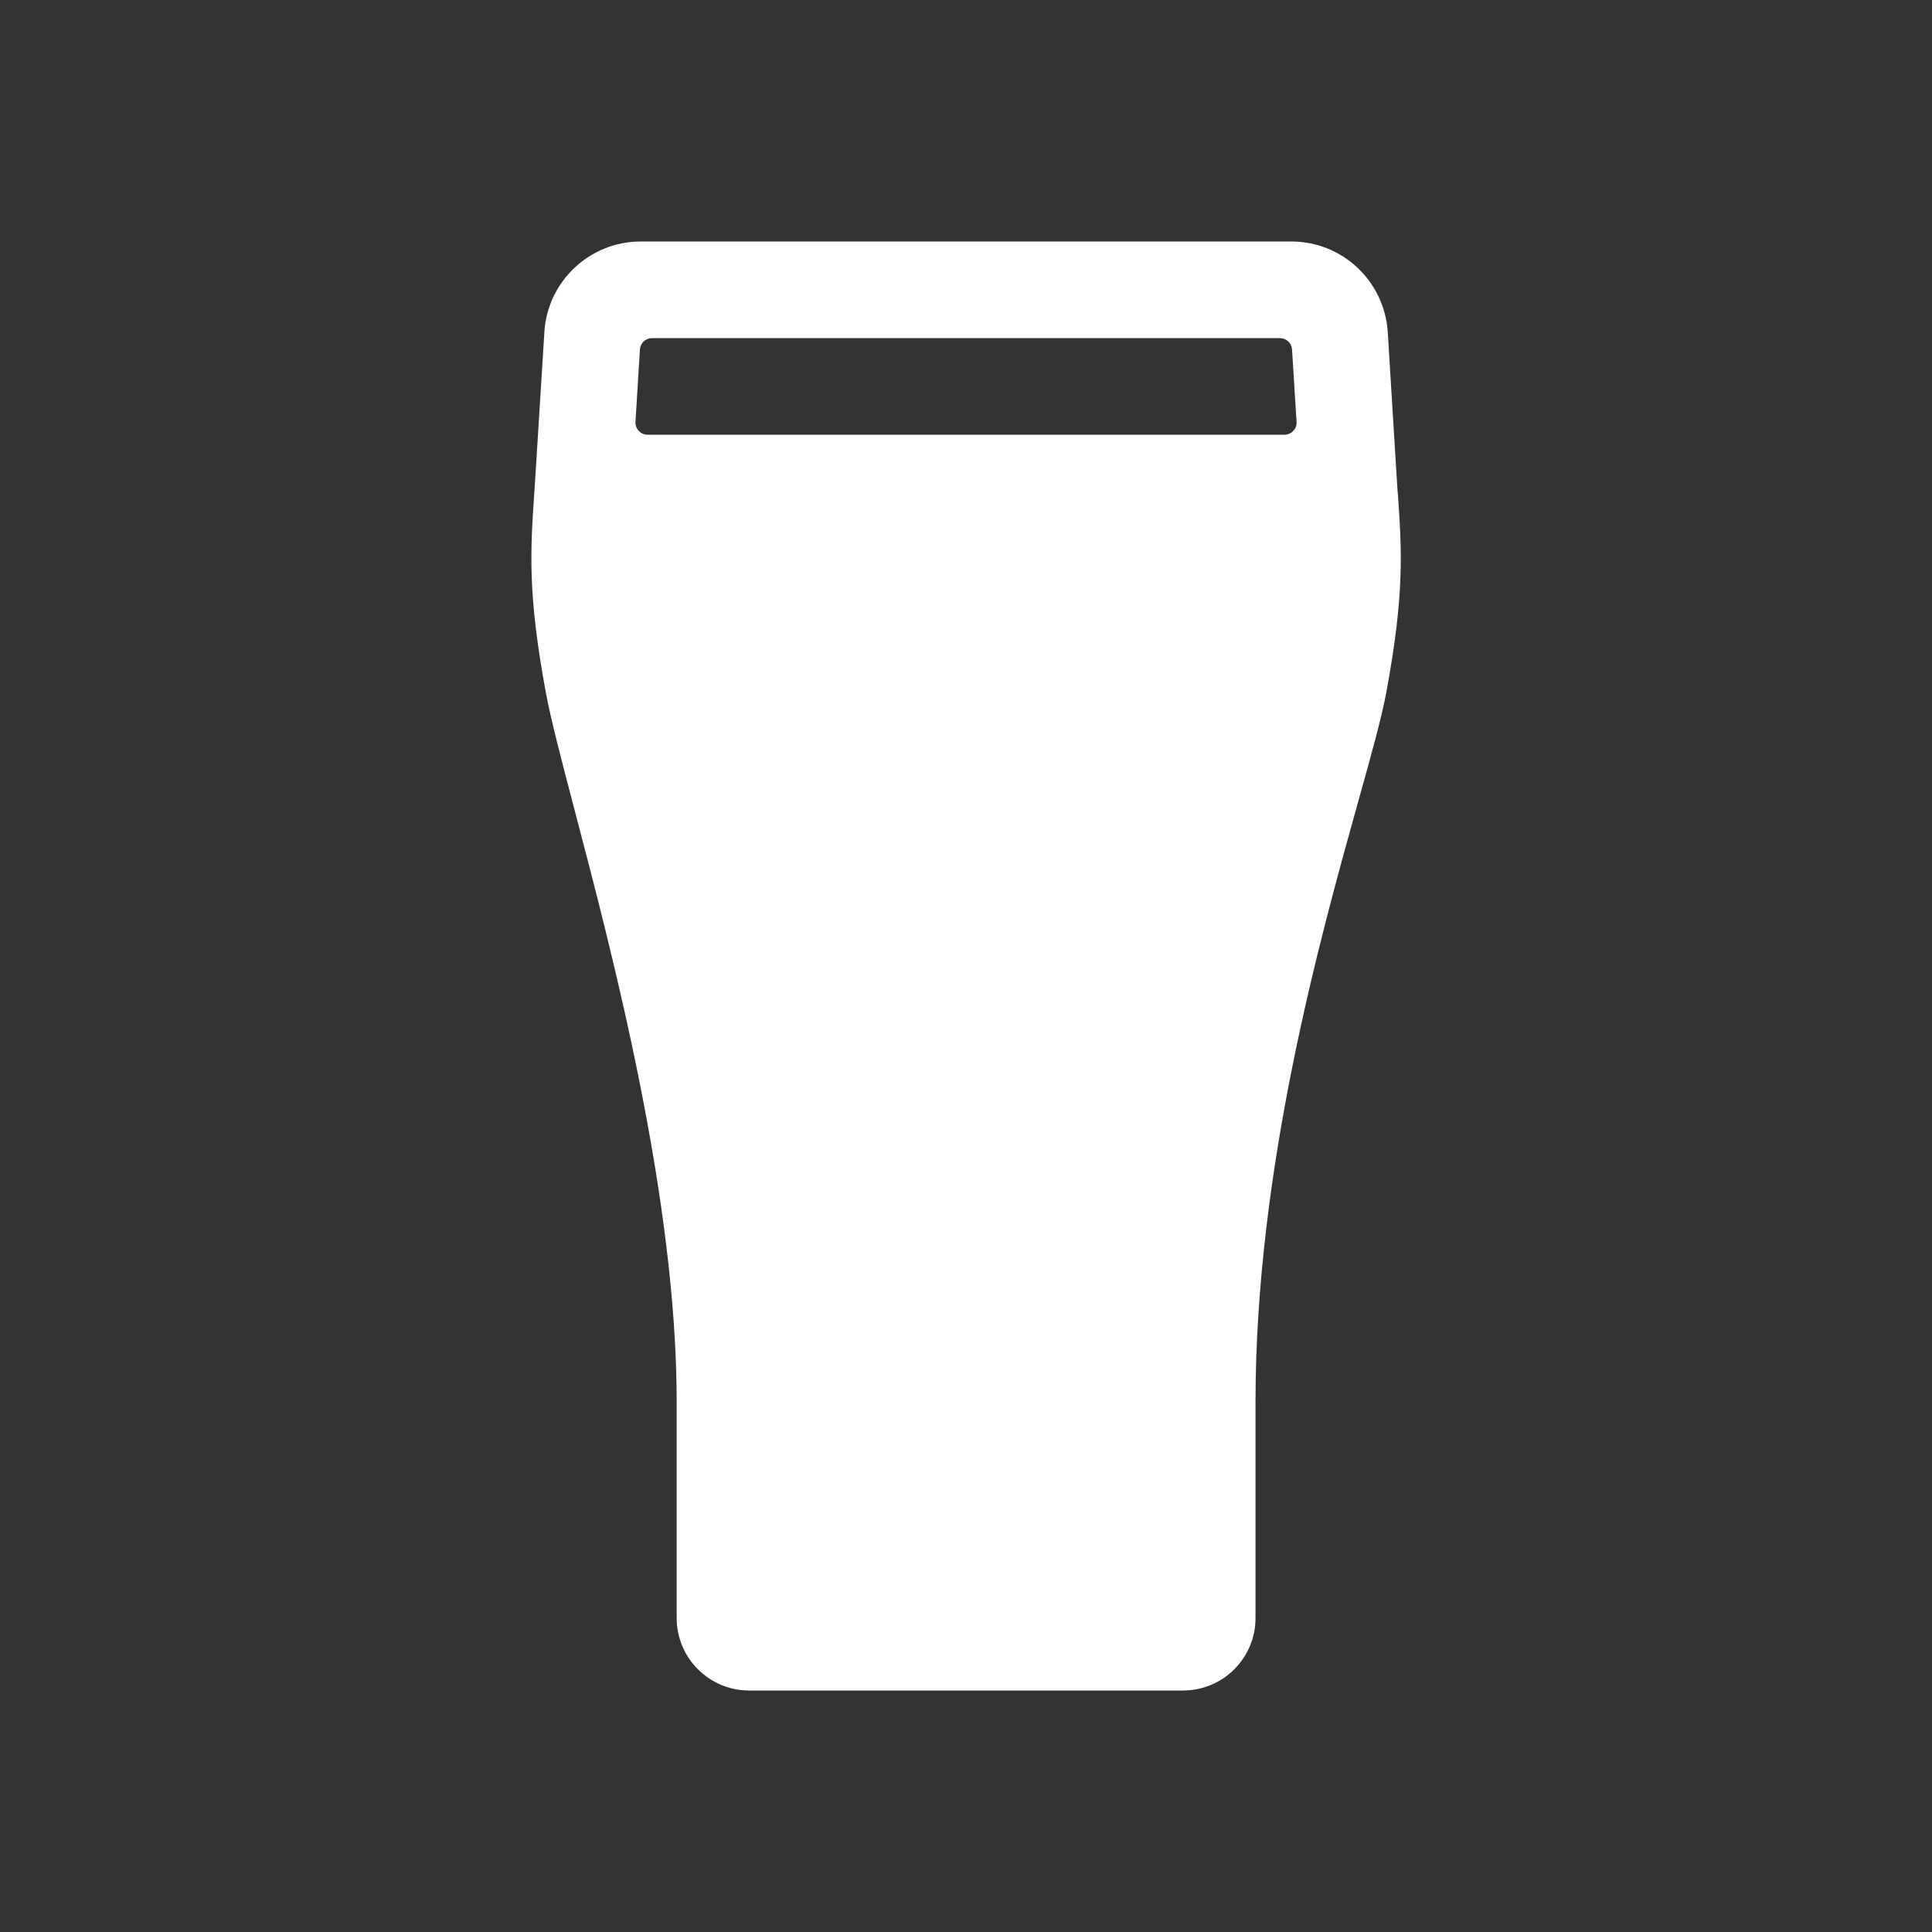 <!-- Generated by IcoMoon.io -->
<svg version="1.1" xmlns="http://www.w3.org/2000/svg" width="40" height="40" viewBox="0 0 40 40">
<rect x="0" y="0" width="40" height="40" fill="#333333" stroke="none"/>
<title>io-pint</title>
<path fill="#fff" d="M28.938 10.206c-0.009-0.133-0.019-0.272-0.027-0.418l-0.179-2.913c-0.068-1.049-0.934-1.874-1.994-1.875h-13.473c-1.060 0.001-1.927 0.826-1.994 1.869l-0 0.006-0.182 2.914c-0.009 0.144-0.018 0.282-0.027 0.414-0.081 1.202-0.139 2.071 0.233 4.104 0.104 0.569 0.326 1.416 0.608 2.489 0.788 3 2.107 8.023 2.107 12.227v4.477c0 0.828 0.672 1.5 1.5 1.5v0h8.984c0.828 0 1.5-0.672 1.5-1.5v0-4.476c0-4.818 1.332-9.581 2.125-12.426 0.274-0.977 0.489-1.75 0.588-2.289 0.374-2.032 0.316-2.901 0.233-4.104zM26.75 7.234l0.094 1.5c0 0.005 0.001 0.010 0.001 0.016 0 0.138-0.112 0.25-0.25 0.25-0 0-0 0-0.001 0h-13.187c-0 0-0 0-0.001 0-0.138 0-0.25-0.112-0.25-0.25 0-0.006 0-0.011 0.001-0.016l-0 0.001 0.092-1.5c0.008-0.131 0.117-0.234 0.249-0.234 0.001 0 0.001 0 0.002 0h13c0 0 0 0 0.001 0 0.133 0 0.241 0.103 0.249 0.234l0 0.001z"></path>
</svg>
